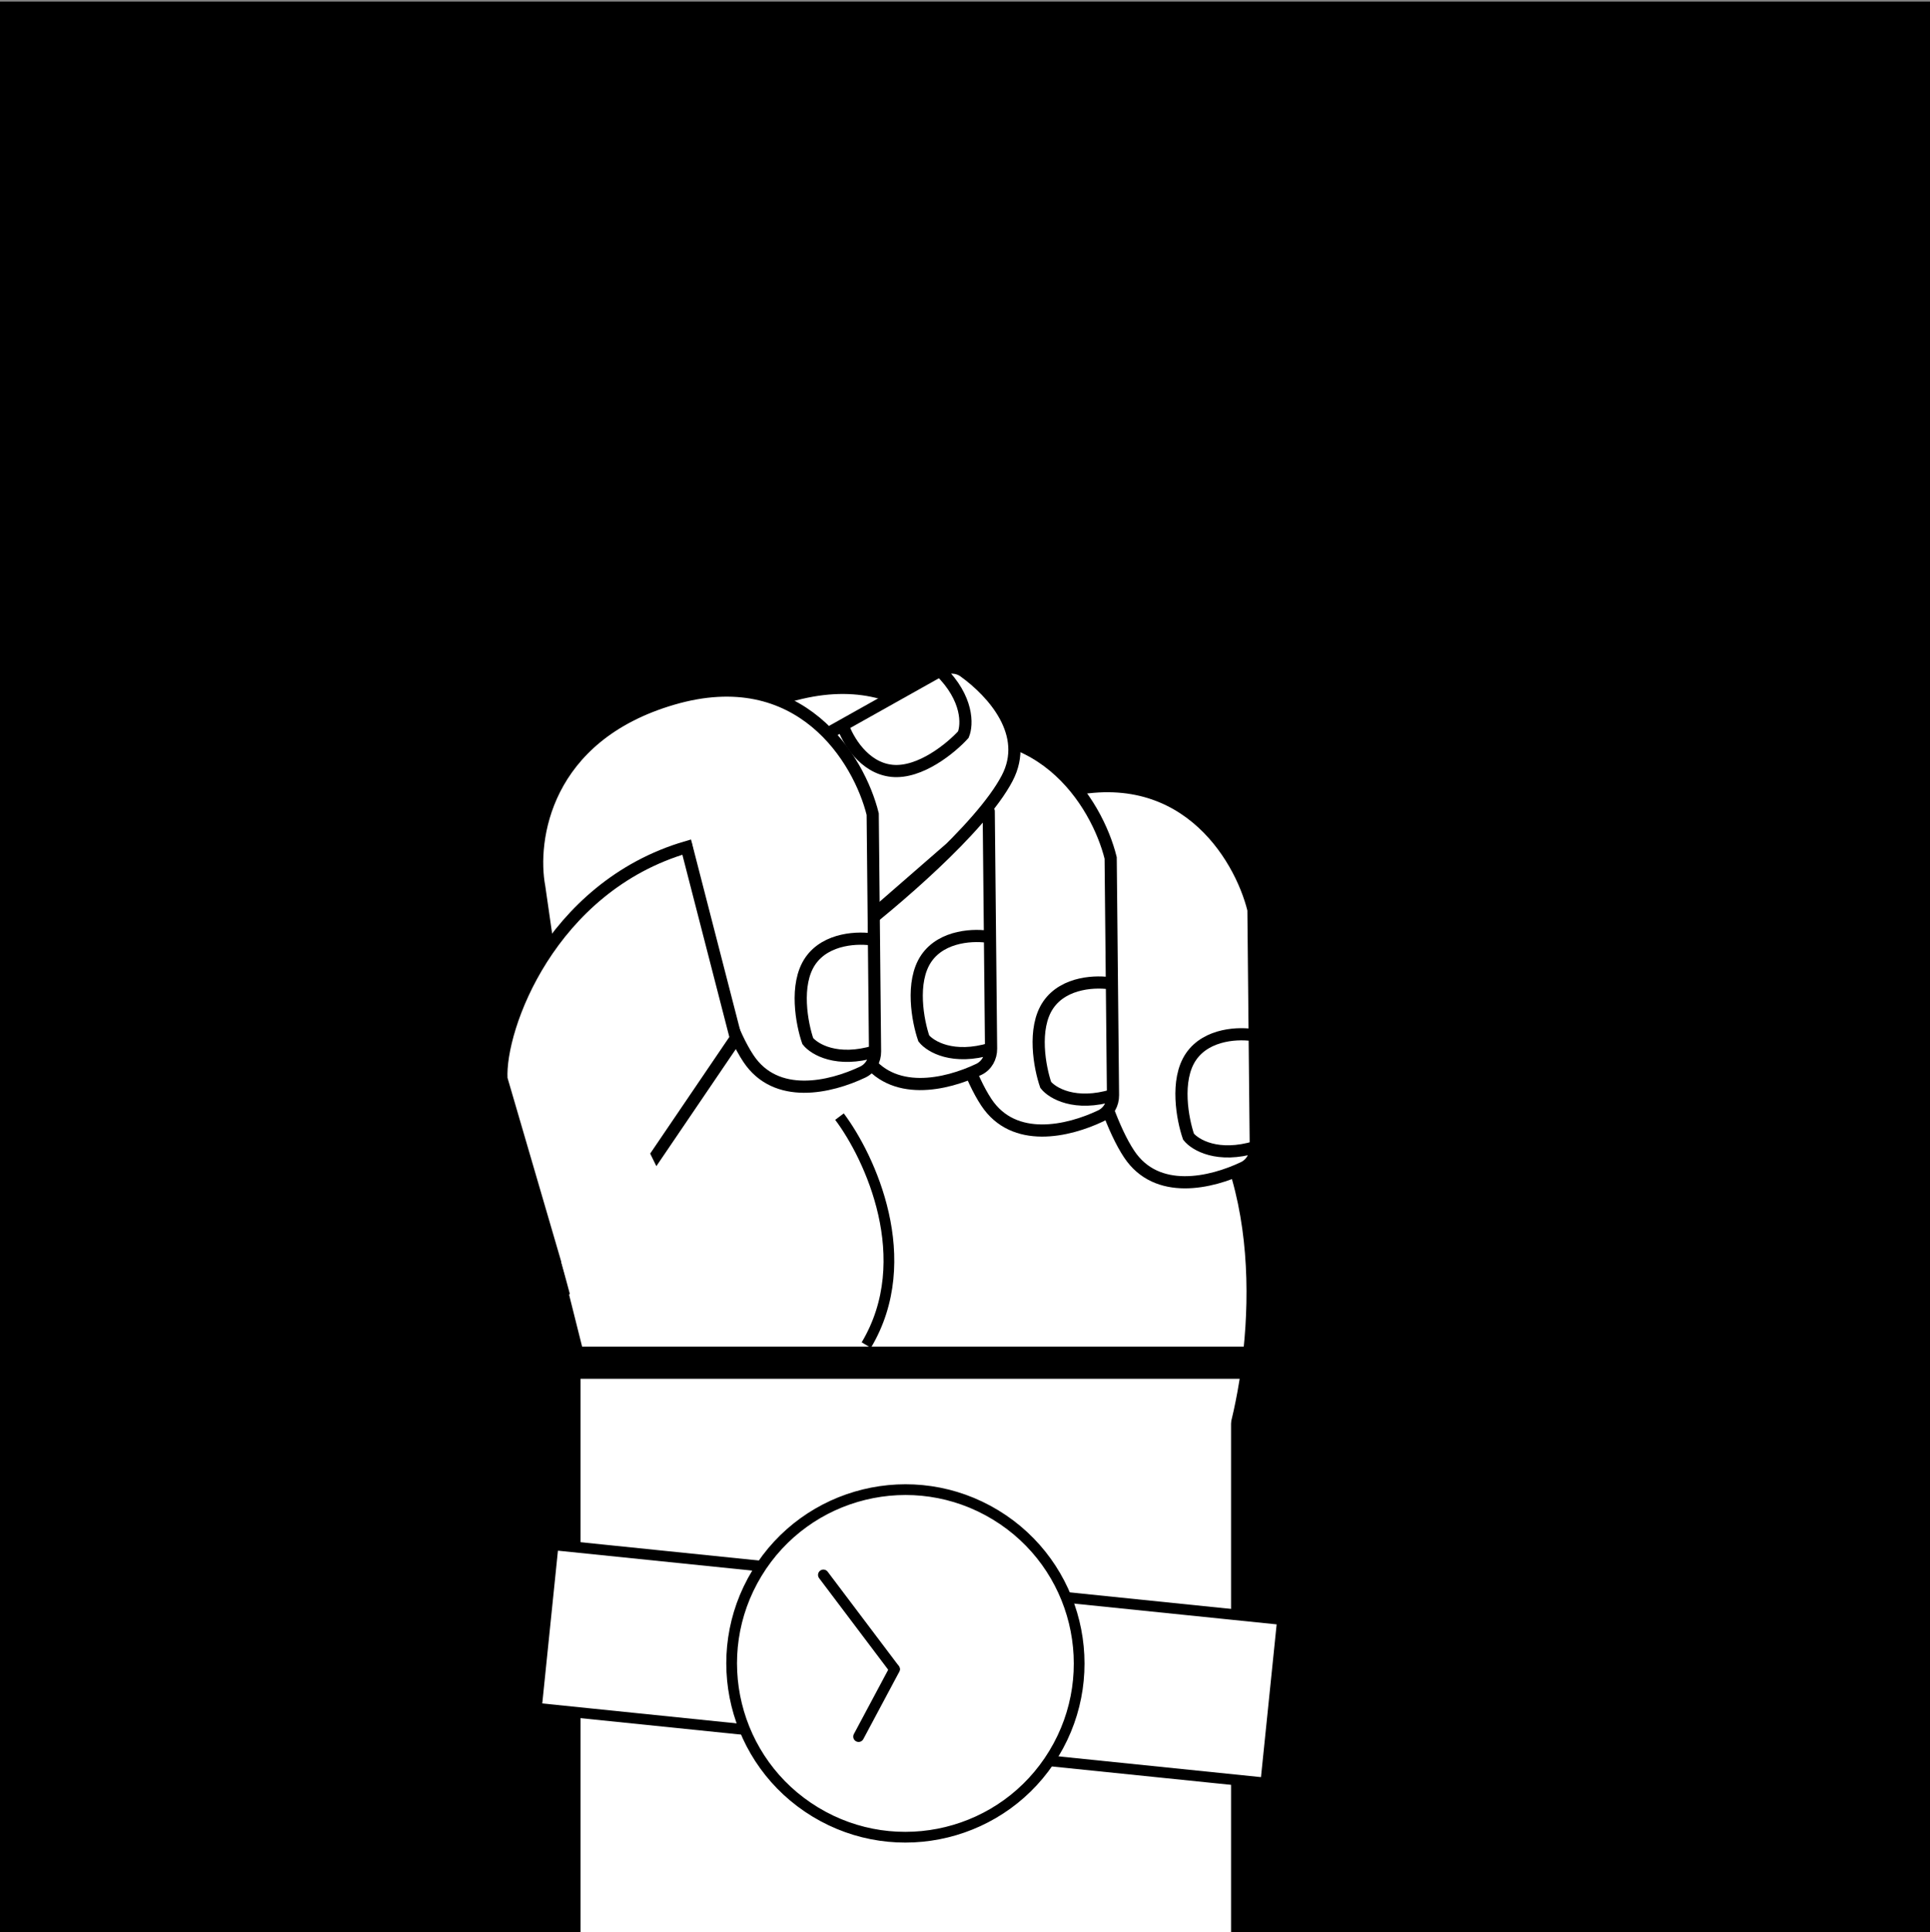 <svg width="1080" height="1081" viewBox="0 0 1080 1081" fill="none" xmlns="http://www.w3.org/2000/svg">
<rect x="0" y="0" width="1080" height="1081" fill="#808080" stroke="none"/>
<g clip-path="url(#clip0_125_120)">
<rect width="1080" height="1080" transform="translate(0 0.916)" fill="black"/>
<path d="M667.441 607.255C715.033 668.916 701.675 766.552 689.047 807.663L672.191 819.626C570.321 891.923 432.699 887.233 335.987 808.169L286.051 609.195L365.512 585.972L481.436 532.927L667.441 607.255Z" fill="white" stroke="black" stroke-width="6.81"/>
<path d="M514.832 549.763C509.86 523.38 517.825 465.378 589.467 444.441C661.108 423.503 693.944 478.708 701.407 508.927L702.101 579.228L702.719 641.663C702.767 646.536 700.259 651.136 695.858 653.23C677.614 661.91 647.284 668.937 631.835 645.626C614.202 619.018 601.142 554.657 596.817 525.803L514.832 549.763Z" fill="white"/>
<path d="M702.101 579.228L701.407 508.927C693.944 478.708 661.108 423.503 589.467 444.441C517.825 465.378 509.86 523.38 514.832 549.763L596.817 525.803C601.142 554.657 614.202 619.018 631.835 645.626C647.284 668.937 677.614 661.91 695.858 653.23C700.259 651.136 702.767 646.536 702.719 641.663V641.663M702.101 579.228C693.965 577.739 675.45 578.037 666.475 591.149C657.501 604.26 661.802 626.454 665.074 635.912C668.747 640.515 681.417 648.109 702.719 641.663M702.101 579.228L702.719 641.663" stroke="black" stroke-width="6.81"/>
<path d="M442.333 589.344C461.622 615.015 492.037 680.016 459.381 734.645" stroke="white" stroke-width="6.81"/>
<path d="M434.932 520.81C429.959 494.427 437.924 436.425 509.566 415.488C581.208 394.55 614.043 449.754 621.506 479.974L622.201 550.275L622.818 612.709C622.866 617.583 620.358 622.183 615.957 624.277C597.713 632.957 567.383 639.984 551.935 616.673C534.301 590.065 521.242 525.704 516.916 496.85L434.932 520.81Z" fill="white"/>
<path d="M622.201 550.275L621.506 479.974C614.043 449.754 581.208 394.55 509.566 415.488C437.924 436.425 429.959 494.427 434.932 520.81L516.916 496.85C521.242 525.704 534.301 590.065 551.935 616.673C567.383 639.984 597.713 632.957 615.957 624.277C620.358 622.183 622.866 617.583 622.818 612.709V612.709M622.201 550.275C614.065 548.786 595.549 549.084 586.575 562.196C577.6 575.307 581.901 597.501 585.174 606.959C588.846 611.562 601.517 619.156 622.818 612.709M622.201 550.275L622.818 612.709" stroke="black" stroke-width="6.81"/>
<path d="M366.702 494.793C361.729 468.409 369.694 410.408 441.336 389.471C512.978 368.533 545.813 423.737 553.276 453.957L553.971 524.258L554.588 586.692C554.636 591.566 552.128 596.166 547.727 598.26C529.483 606.94 499.153 613.967 483.705 590.656C466.071 564.048 453.012 499.687 448.686 470.833L366.702 494.793Z" fill="white"/>
<path d="M553.971 524.258L553.276 453.957C545.813 423.737 512.978 368.533 441.336 389.471C369.694 410.408 361.729 468.409 366.702 494.793L448.686 470.833C453.012 499.687 466.071 564.048 483.705 590.656C499.153 613.967 529.483 606.94 547.727 598.26C552.128 596.166 554.636 591.566 554.588 586.692V586.692M553.971 524.258C545.835 522.769 527.319 523.067 518.345 536.179C509.37 549.29 513.671 571.484 516.944 580.942C520.616 585.545 533.287 593.139 554.588 586.692M553.971 524.258L554.588 586.692" stroke="black" stroke-width="6.81"/>
<path d="M407.452 569.269C354.674 516.492 387.319 461.174 410.239 440.113L471.565 405.734L526.027 375.201C530.279 372.818 535.518 372.808 539.469 375.662C555.845 387.494 576.578 410.72 563.553 435.467C557.532 446.907 545.719 460.664 532.25 474.158C512.463 493.981 489.103 513.235 475.281 523.739L407.452 569.269Z" fill="white"/>
<path d="M475.281 523.739C498.511 506.085 548.686 463.714 563.553 435.467C576.578 410.72 555.845 387.494 539.469 375.662C535.518 372.808 530.279 372.818 526.027 375.201V375.201M475.281 523.739L532.25 474.158M475.281 523.739L407.452 569.269C354.674 516.492 387.319 461.174 410.239 440.113L471.565 405.734M471.565 405.734C474.166 413.585 483.322 429.681 499.133 431.254C514.944 432.827 532.343 418.394 539.066 410.98C541.339 405.548 541.914 390.787 526.027 375.201M471.565 405.734L526.027 375.201" stroke="black" stroke-width="6.81"/>
<path d="M301.78 496.292C296.807 469.909 304.773 411.907 376.414 390.97C448.056 370.033 480.892 425.237 488.354 455.456L489.049 525.758L489.666 588.192C489.714 593.065 487.207 597.666 482.805 599.759C464.562 608.439 434.231 615.467 418.783 592.155C411.641 581.379 405.25 564.41 399.885 546.115L318.71 613.756L301.78 496.292Z" fill="white"/>
<path d="M489.049 525.758L488.354 455.456C480.892 425.237 448.056 370.033 376.414 390.97C304.773 411.907 296.807 469.909 301.78 496.292L318.71 613.756L399.885 546.115L383.765 472.332C388.09 501.187 401.15 565.547 418.783 592.155C434.231 615.467 464.562 608.439 482.805 599.759C487.207 597.666 489.714 593.065 489.666 588.192V588.192M489.049 525.758C480.913 524.268 462.397 524.566 453.423 537.678C444.449 550.789 448.75 572.983 452.022 582.441C455.695 587.044 468.365 594.639 489.666 588.192M489.049 525.758L489.666 588.192" stroke="black" stroke-width="6.81"/>
<path d="M280.615 603.539L315.442 722.704L411.803 580.794L384.262 473.913C307.866 496.24 279.081 575.047 280.615 603.539Z" fill="white" stroke="black" stroke-width="6.81"/>
<path d="M329.081 761.654L314.1 706.2L350.691 618.641L369.95 657.817L329.081 761.654Z" fill="white"/>
<path d="M469.764 624.693C486.732 647.276 513.488 704.456 484.761 752.512" stroke="black" stroke-width="6"/>
<path d="M506.874 763.285V1291.96" stroke="white" stroke-width="364"/>
<path d="M311.787 762.373H722.809" stroke="black" stroke-width="18"/>
<rect x="-3.29" y="2.679" width="410.191" height="91.896" transform="matrix(-0.995 -0.102 -0.102 0.995 714.677 903.081)" fill="white" stroke="black" stroke-width="6"/>
<circle cx="100.196" cy="100.196" r="97.196" transform="matrix(-0.855 -0.519 -0.519 0.855 644.321 896.952)" fill="white" stroke="black" stroke-width="6"/>
<path d="M460.758 881.106L500.496 933.763" stroke="black" stroke-width="6" stroke-linecap="round"/>
<path d="M480.459 971.545L500.56 933.898" stroke="black" stroke-width="6" stroke-linecap="round"/>
<path d="M619.255 960.347L686.111 968.139" stroke="white" stroke-width="6" stroke-linecap="round"/>
<path d="M328.082 931.219L392.669 938.438" stroke="white" stroke-width="6" stroke-linecap="round"/>
</g>
<defs>
<clipPath id="clip0_125_120">
<rect width="1080" height="1080" fill="white" transform="translate(0 0.916)"/>
</clipPath>
</defs>
</svg>
